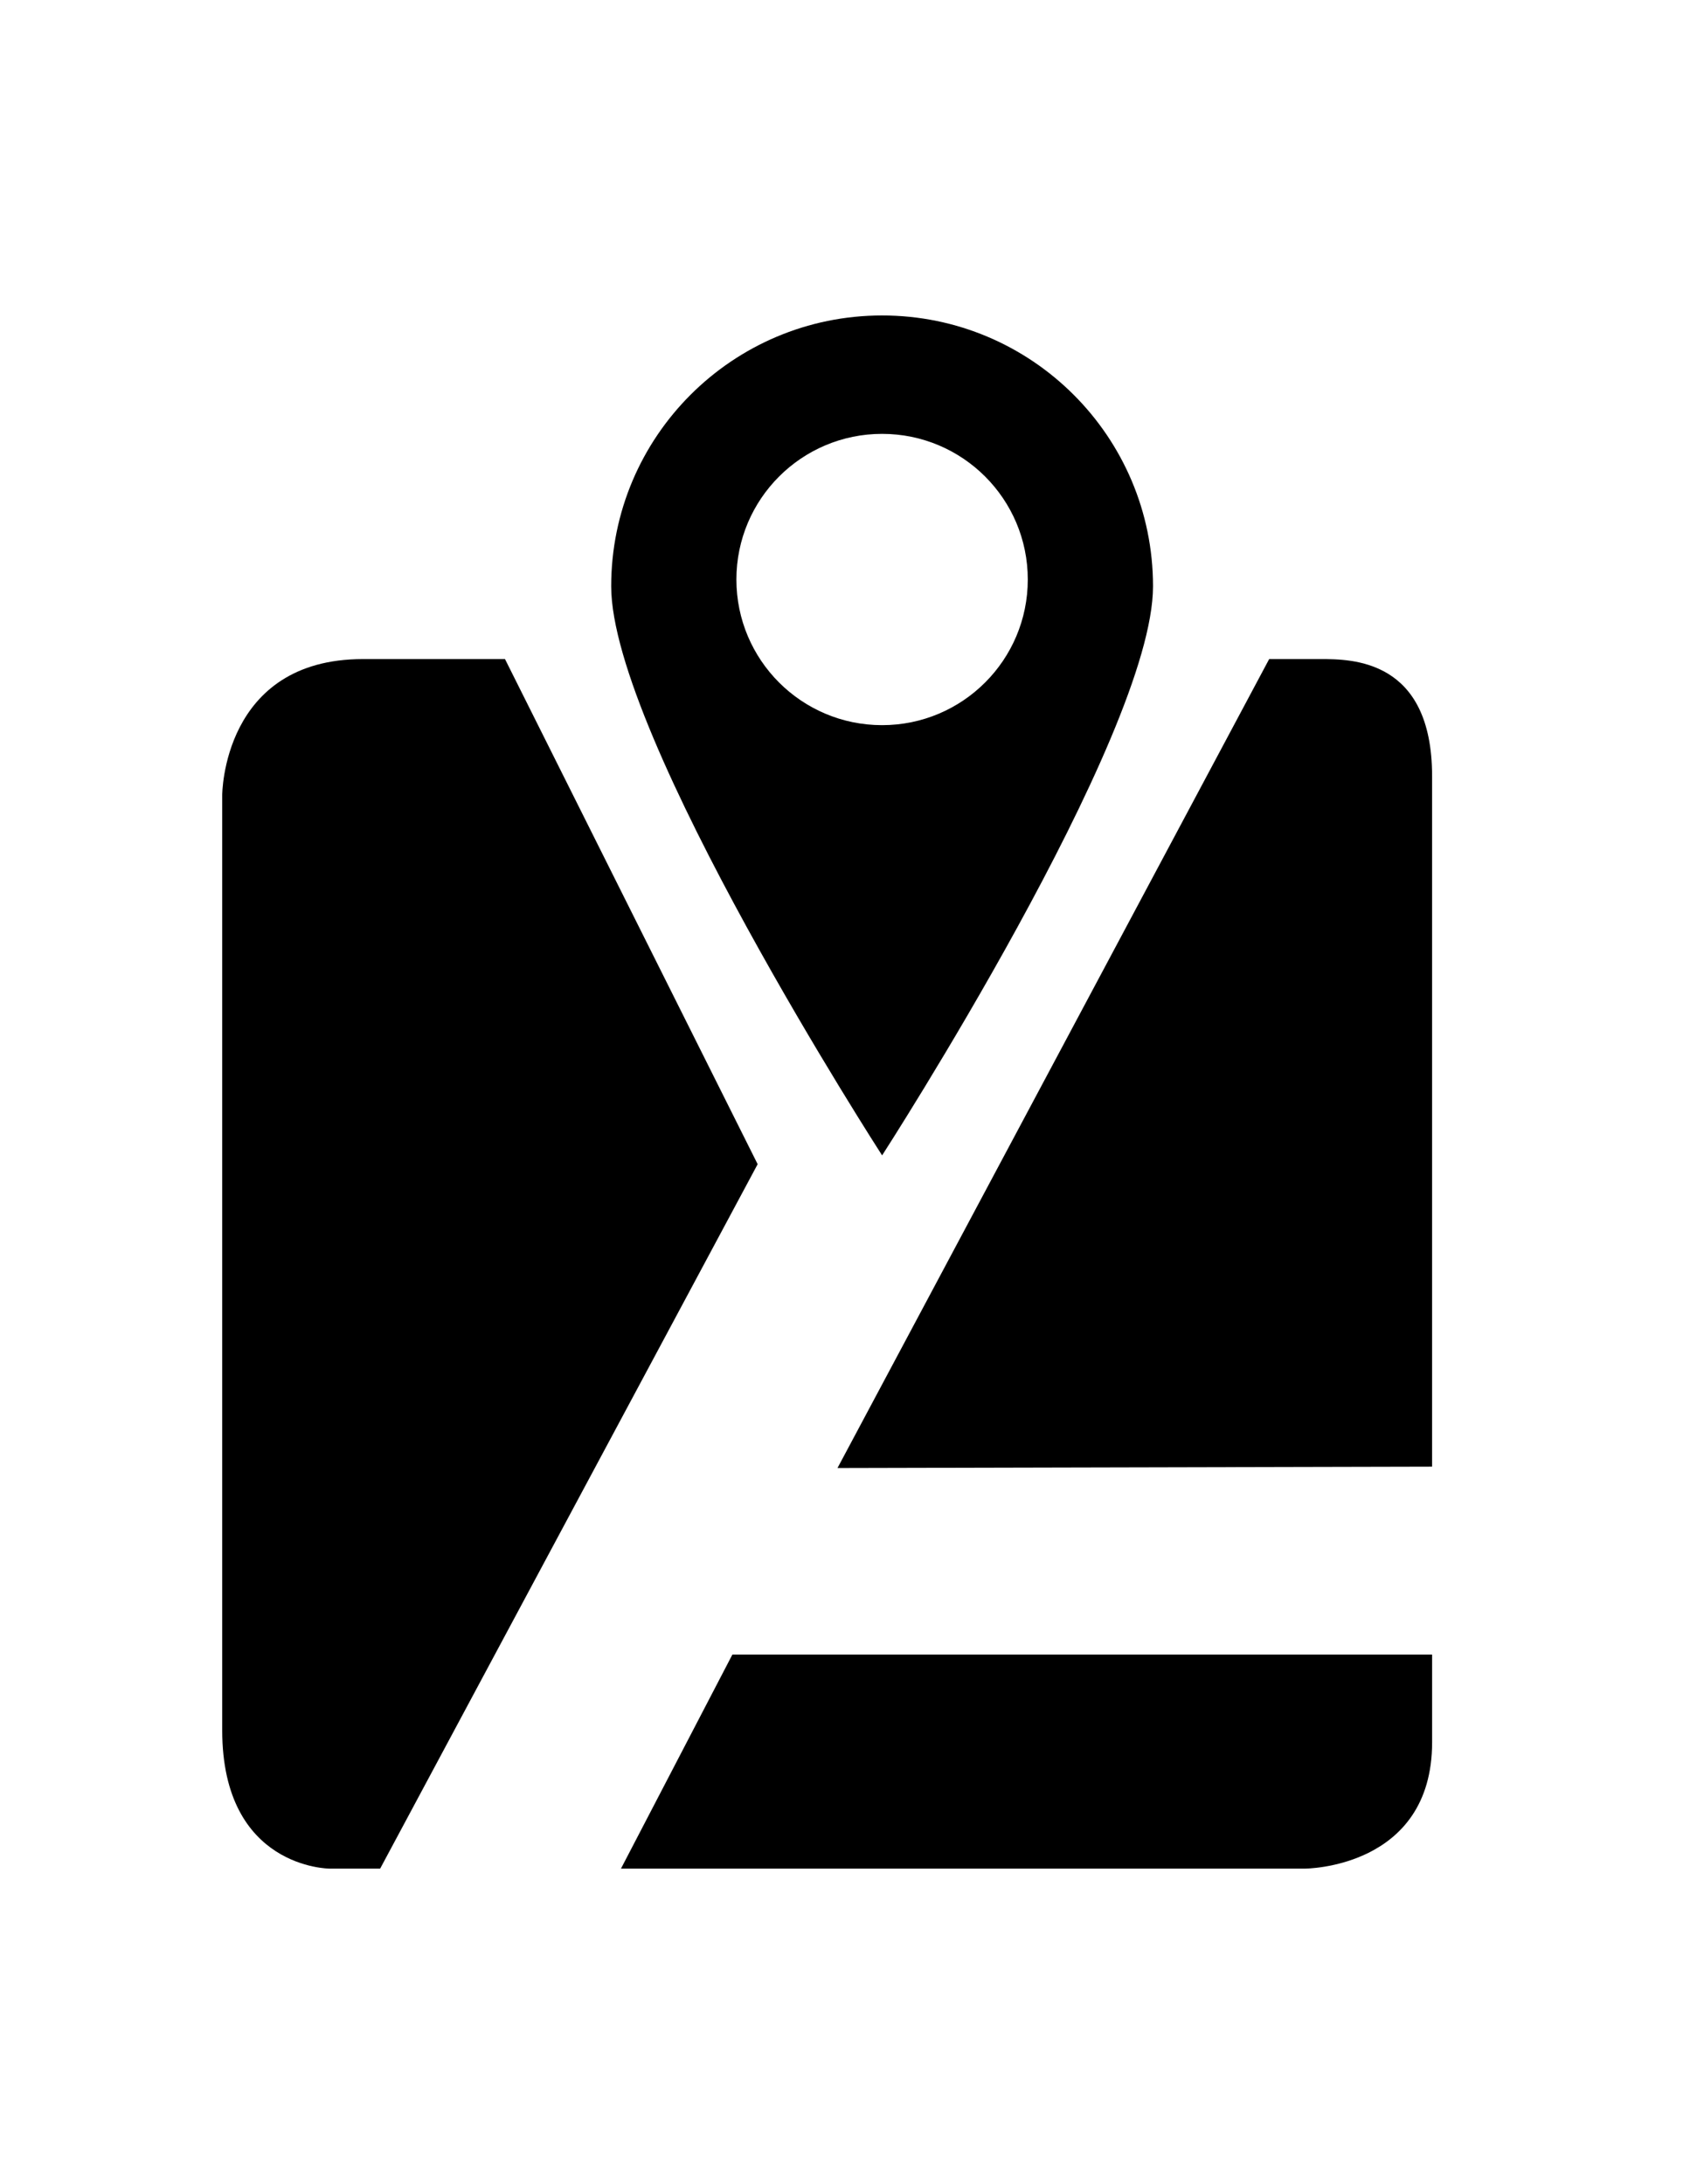 <?xml version="1.0" ?>
<svg xmlns="http://www.w3.org/2000/svg" xmlns:ev="http://www.w3.org/2001/xml-events" xmlns:xlink="http://www.w3.org/1999/xlink" baseProfile="full" enable-background="new 0 0 100 100" height="600px" version="1.1" viewBox="0 0 100 100" width="468px" x="0px" xml:space="preserve" y="0px">
	<defs/>
	<path d="M 36.442,95.585 C 36.442,95.585 73.241,95.585 76.574,95.585 C 76.574,95.585 84.044,95.586 84.044,88.167 C 84.044,85.064 84.044,83.021 84.044,83.021 L 42.98,83.021 L 36.442,95.585"/>
	<path d="M 74.482,24.585 L 49.148,72.071 L 84.043,71.989 C 84.043,71.989 84.043,34.564 84.043,31.462 C 84.043,24.585 79.331,24.585 77.493,24.585 C 75.655,24.585 74.482,24.585 74.482,24.585"/>
	<path d="M 51.767,53.718 C 51.767,53.718 67.665,29.094 67.665,20.313 C 67.665,11.532 60.548,4.415 51.767,4.415 C 42.986,4.415 35.868,11.534 35.868,20.313 C 35.867,29.094 51.767,53.718 51.767,53.718 M 51.766,11.365 C 56.488,11.365 60.316,15.192 60.316,19.914 C 60.316,24.637 56.489,28.464 51.766,28.464 C 47.043,28.464 43.216,24.637 43.216,19.914 C 43.217,15.194 47.044,11.365 51.766,11.365"/>
	<path d="M 29.636,24.585 C 29.636,24.585 22.907,24.585 21.298,24.585 C 13.041,24.585 13.041,32.572 13.041,32.572 C 13.041,35.981 13.041,84.169 13.041,87.464 C 13.041,95.585 19.344,95.585 19.344,95.585 C 21.987,95.585 22.309,95.585 22.309,95.585 L 44.463,54.235 L 29.636,24.585"/>
</svg>
